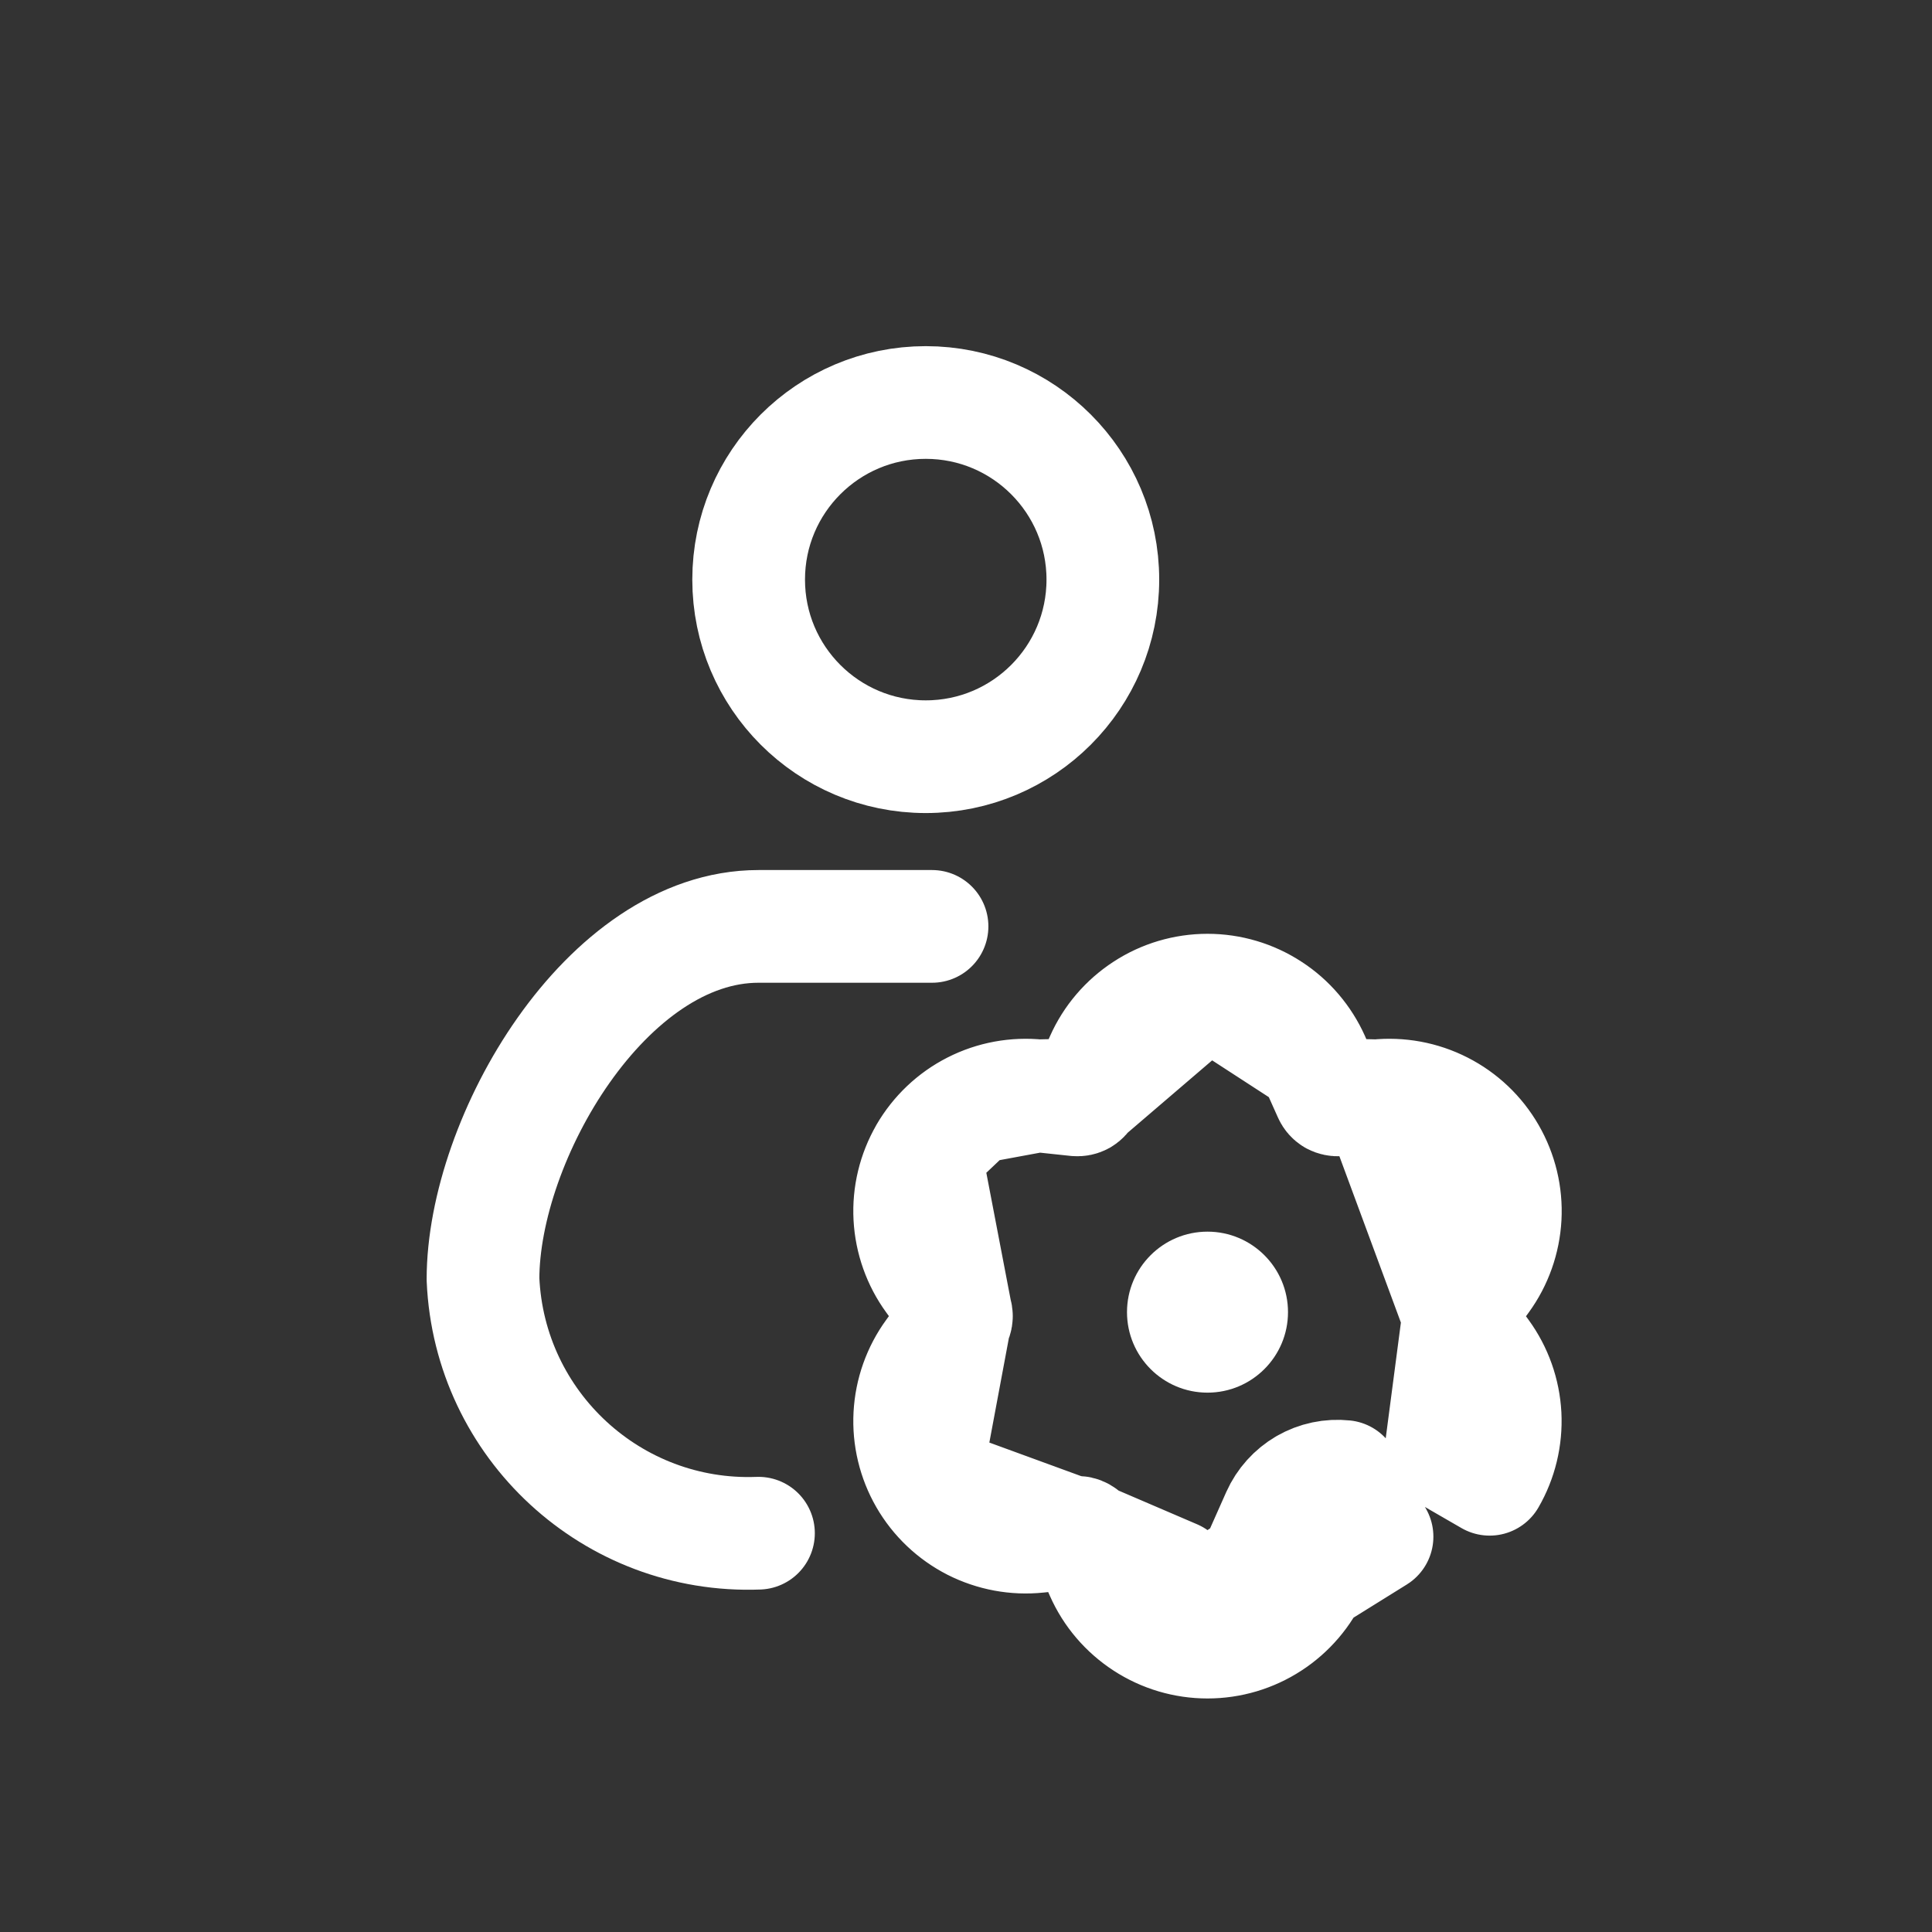 <svg width="24" height="24" viewBox="0 0 24 24" fill="none" xmlns="http://www.w3.org/2000/svg">
<rect x="0" y="0" width="24" height="24" fill="#333333" stroke="none"/>
<path d="M9.422 19.046C7.608 19.115 6.078 17.705 6 15.891C6 14.146 7.532 11.508 9.422 11.508H11.578" stroke="white" stroke-width="1.4" stroke-linecap="round" stroke-linejoin="round"/>
<path fill-rule="evenodd" clip-rule="evenodd" d="M13.7 7.2C13.7 8.415 12.715 9.4 11.5 9.4C10.285 9.4 9.3 8.415 9.3 7.2C9.3 5.985 10.285 5 11.5 5C12.715 5 13.7 5.985 13.7 7.2Z" stroke="white" stroke-width="1.4" stroke-linecap="round" stroke-linejoin="round"/>
<path d="M13.487 19.103L13.487 19.102C13.477 19.081 13.461 19.062 13.441 19.051C13.42 19.039 13.396 19.033 13.371 19.036C13.371 19.036 13.371 19.036 13.371 19.036L12.893 19.087L12.892 19.087C12.615 19.116 12.336 19.064 12.087 18.938C11.839 18.811 11.633 18.616 11.493 18.374L13.487 19.103ZM13.487 19.103L13.683 19.543C13.683 19.543 13.683 19.543 13.683 19.543C13.683 19.543 13.683 19.543 13.683 19.543C13.796 19.798 13.981 20.014 14.215 20.166L14.596 19.579M13.487 19.103L14.596 19.579M16.208 18.446L16.558 19.052C16.579 19.04 16.603 19.035 16.627 19.038C16.627 19.038 16.627 19.038 16.627 19.038L17.105 19.089L17.106 19.089L15 20.399C15.279 20.399 15.552 20.318 15.785 20.166L15.404 19.579L15.785 20.166C16.019 20.014 16.204 19.797 16.317 19.543L16.512 19.104C16.512 19.103 16.512 19.103 16.512 19.103C16.522 19.082 16.538 19.064 16.559 19.052L16.208 18.446ZM16.208 18.446C16.06 18.532 15.943 18.662 15.873 18.818L15.677 19.259L16.7 18.342C16.529 18.324 16.357 18.36 16.208 18.446ZM14.596 19.579L14.215 20.166C14.448 20.318 14.721 20.399 15 20.399L14.596 19.579ZM18.119 16.349L18.119 16.353C18.119 16.377 18.126 16.4 18.14 16.419C18.14 16.42 18.14 16.42 18.14 16.42L18.423 16.808C18.423 16.808 18.423 16.808 18.423 16.808C18.587 17.033 18.682 17.301 18.697 17.58C18.711 17.858 18.645 18.134 18.505 18.376C18.505 18.376 18.505 18.376 18.505 18.376L17.899 18.026L18.119 16.349ZM18.119 16.349C18.119 16.325 18.127 16.302 18.141 16.282L18.424 15.893C18.424 15.893 18.424 15.893 18.424 15.893C18.588 15.668 18.683 15.399 18.698 15.121C18.713 14.843 18.646 14.566 18.507 14.325C18.368 14.083 18.161 13.887 17.913 13.761L17.595 14.385L17.913 13.761C17.664 13.634 17.384 13.583 17.107 13.612L17.107 13.612M18.119 16.349L17.107 13.612M17.107 13.612L16.629 13.663C16.629 13.663 16.629 13.663 16.628 13.663C16.605 13.665 16.581 13.66 16.56 13.649C16.54 13.637 16.524 13.619 16.515 13.598L16.515 13.598M17.107 13.612L16.515 13.598M16.515 13.598L16.513 13.594M16.515 13.598L16.513 13.594M16.513 13.594L16.317 13.156M16.513 13.594L16.317 13.156M13.487 13.596L13.487 13.596L13.683 13.156C13.683 13.156 13.683 13.156 13.683 13.156C13.796 12.901 13.981 12.685 14.215 12.533C14.448 12.381 14.721 12.3 15 12.3L13.487 13.596ZM13.487 13.596L13.487 13.598M13.487 13.596L13.487 13.598M13.487 13.598C13.477 13.619 13.461 13.637 13.441 13.649C13.421 13.66 13.397 13.665 13.373 13.663C13.373 13.663 13.373 13.663 13.373 13.663L12.893 13.612L12.893 13.612M13.487 13.598L12.893 13.612M12.893 13.612C12.616 13.583 12.336 13.634 12.087 13.761L12.087 13.761M12.893 13.612L12.087 13.761M12.087 13.761C11.839 13.887 11.633 14.083 11.493 14.324L12.087 13.761ZM11.881 16.349L11.881 16.349C11.881 16.325 11.873 16.302 11.859 16.283C11.859 16.282 11.859 16.282 11.859 16.282L11.576 15.893C11.576 15.893 11.576 15.893 11.576 15.893C11.412 15.668 11.317 15.399 11.302 15.121C11.287 14.843 11.354 14.566 11.493 14.325L11.881 16.349ZM11.881 16.349C11.881 16.373 11.873 16.397 11.859 16.416M11.881 16.349L11.859 16.416M16.317 13.156C16.317 13.156 16.317 13.155 16.317 13.155M16.317 13.156L16.317 13.155M16.317 13.155C16.203 12.901 16.019 12.684 15.785 12.533C15.552 12.381 15.279 12.3 15 12.3L16.317 13.155ZM11.859 16.416L11.576 16.806C11.576 16.806 11.576 16.806 11.576 16.806C11.412 17.031 11.317 17.299 11.302 17.578C11.287 17.856 11.354 18.133 11.493 18.374L11.859 16.416Z" stroke="white" stroke-width="1.4" stroke-linecap="round" stroke-linejoin="round"/>
<path d="M15 17.3C15.552 17.3 16 16.852 16 16.3C16 15.748 15.552 15.3 15 15.3C14.448 15.3 14 15.748 14 16.3C14 16.852 14.448 17.3 15 17.3Z" fill="white"/>
</svg>

